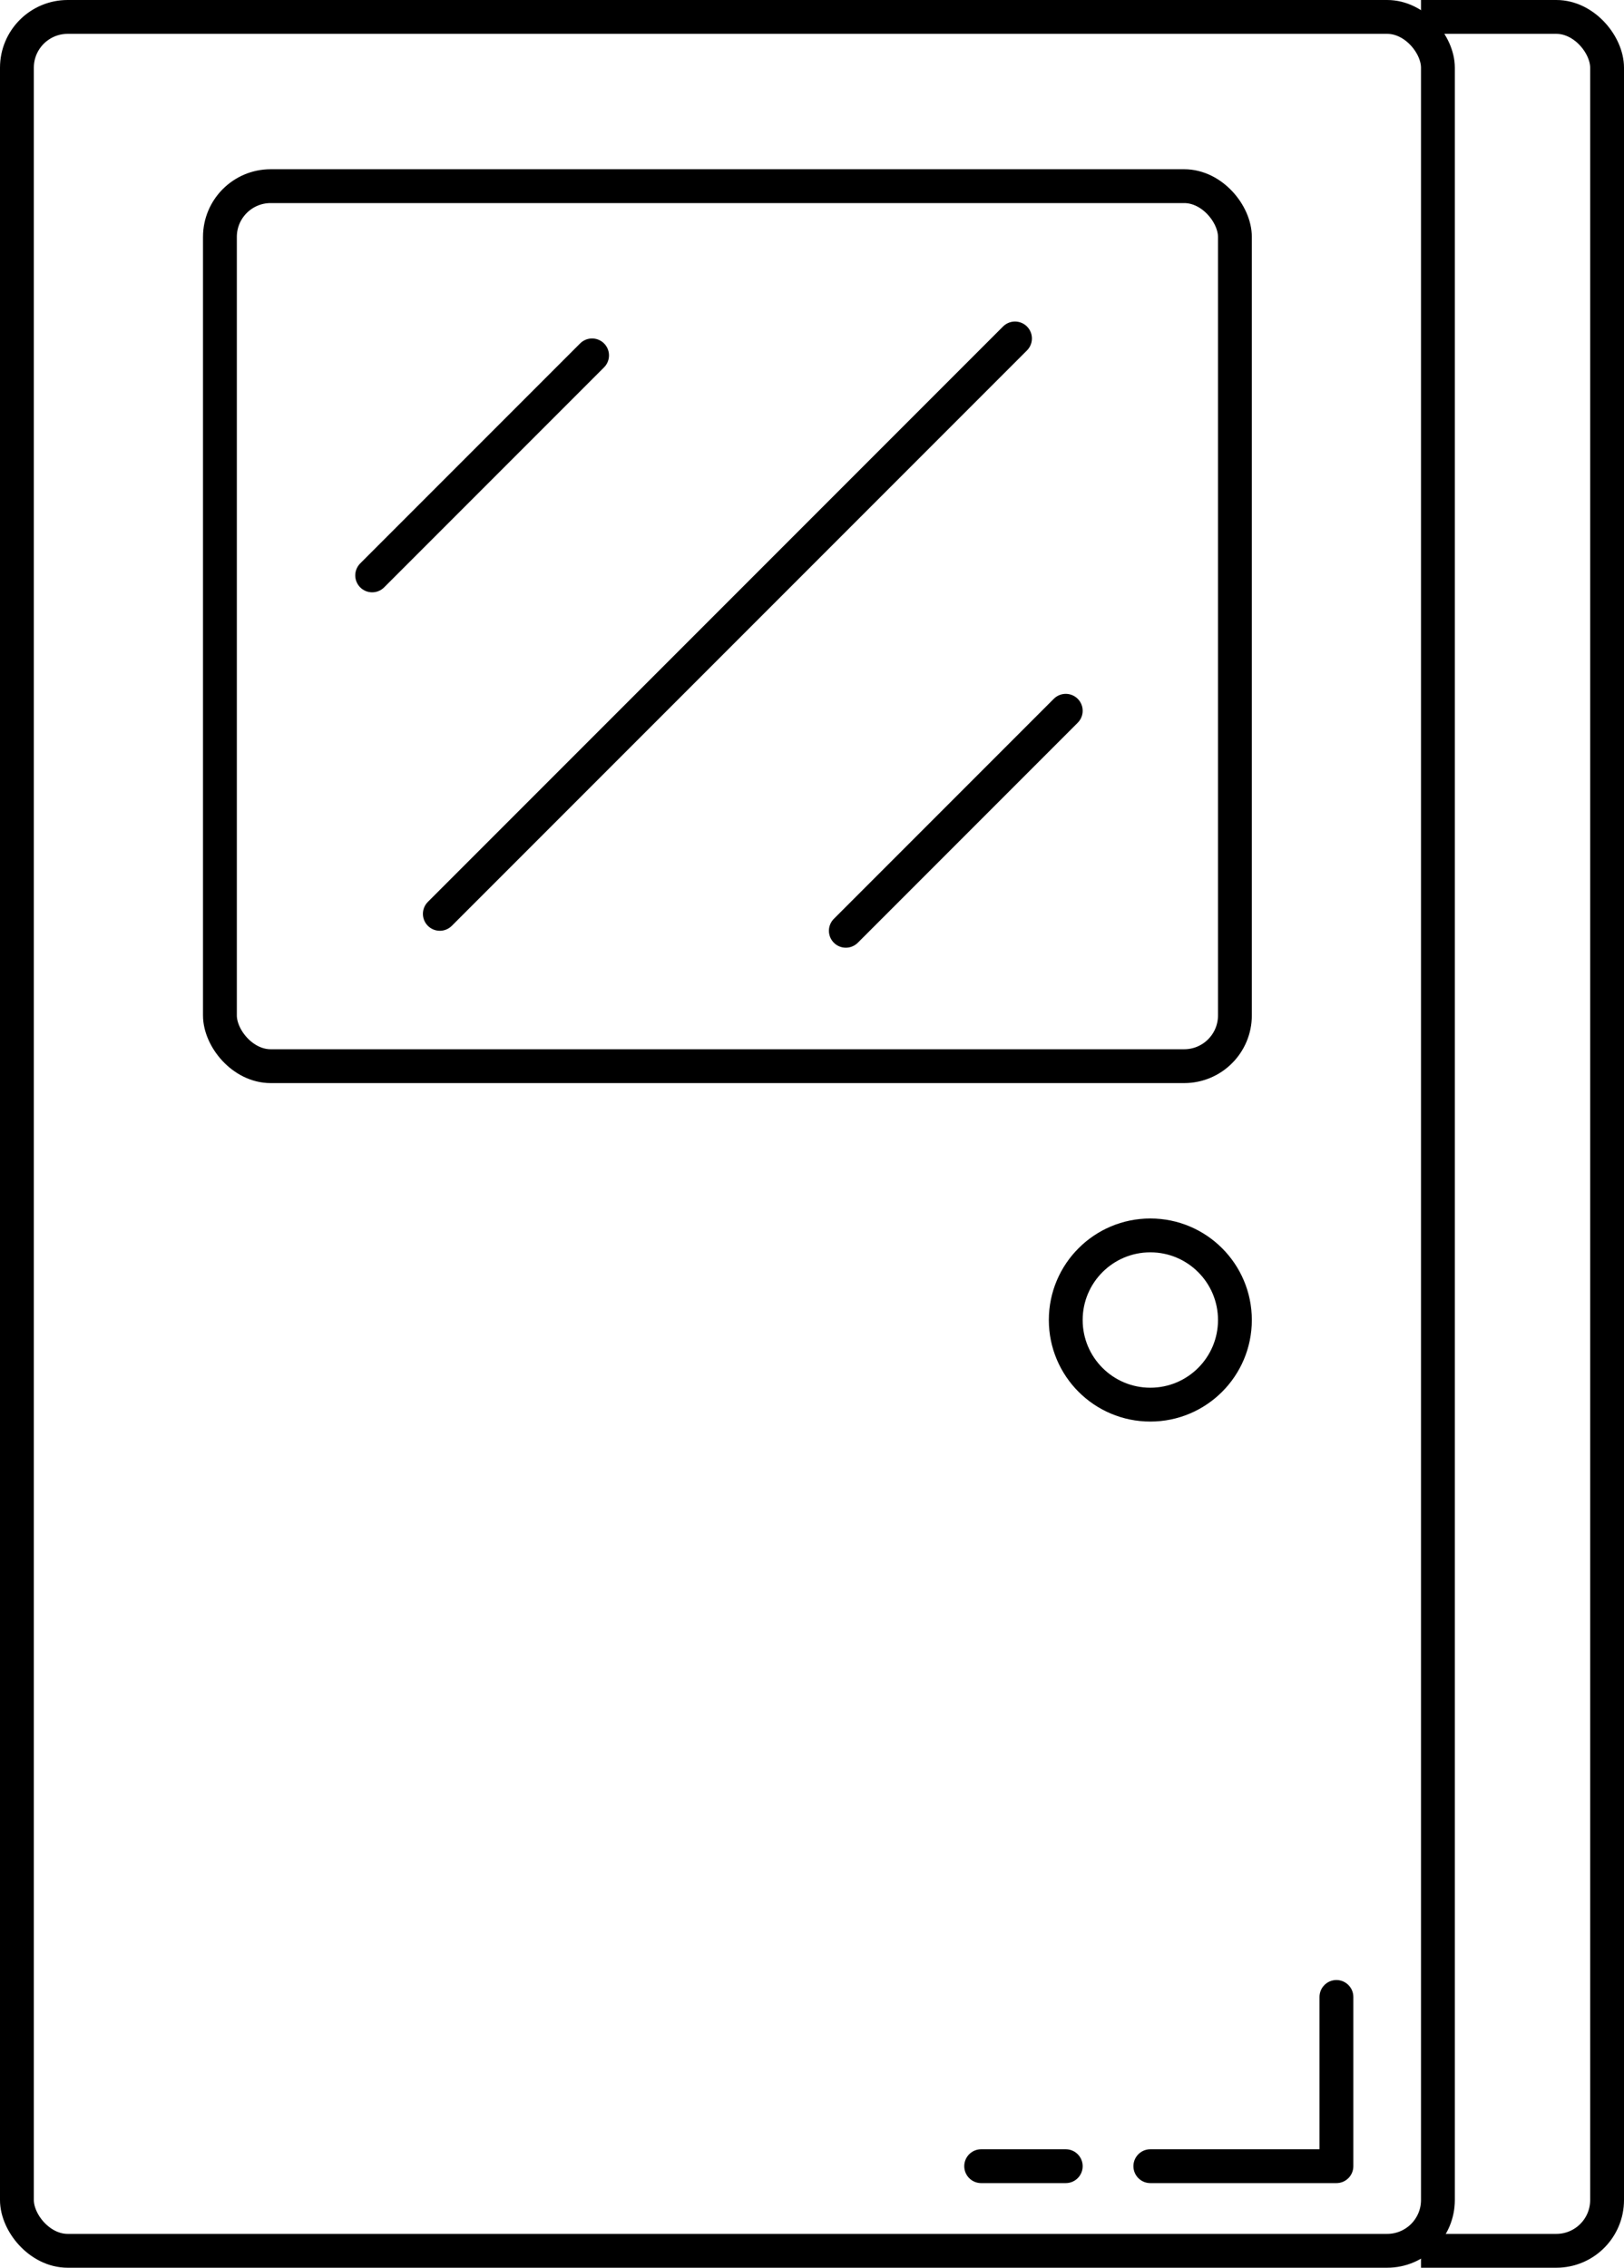 <svg width="48" height="67" viewBox="0 0 48 67" fill="none" xmlns="http://www.w3.org/2000/svg">
<rect x="0.5" y="0.5" width="42" height="66" rx="1.5" stroke="black"/>
<g clip-path="url(#clip0)">
<rect x="5.5" y="0.5" width="42" height="66" rx="1.5" stroke="black"/>
</g>
<rect x="6.5" y="5.5" width="30" height="26" rx="1.5" stroke="black"/>
<circle cx="34" cy="39" r="2.5" stroke="black"/>
<path d="M34 64H39.5V59" stroke="black" stroke-linecap="round" stroke-linejoin="round"/>
<path d="M29 64H31.5" stroke="black" stroke-linecap="round" stroke-linejoin="round"/>
<path d="M11 17L17.5 10.5" stroke="black" stroke-linecap="round" stroke-linejoin="round"/>
<path d="M25 27.5L31.5 21" stroke="black" stroke-linecap="round" stroke-linejoin="round"/>
<path d="M13 27L30 10" stroke="black" stroke-linecap="round" stroke-linejoin="round"/>
<defs>
<clipPath id="clip0">
<rect x="42" width="6" height="67" fill="white"/>
</clipPath>
</defs>
</svg>
